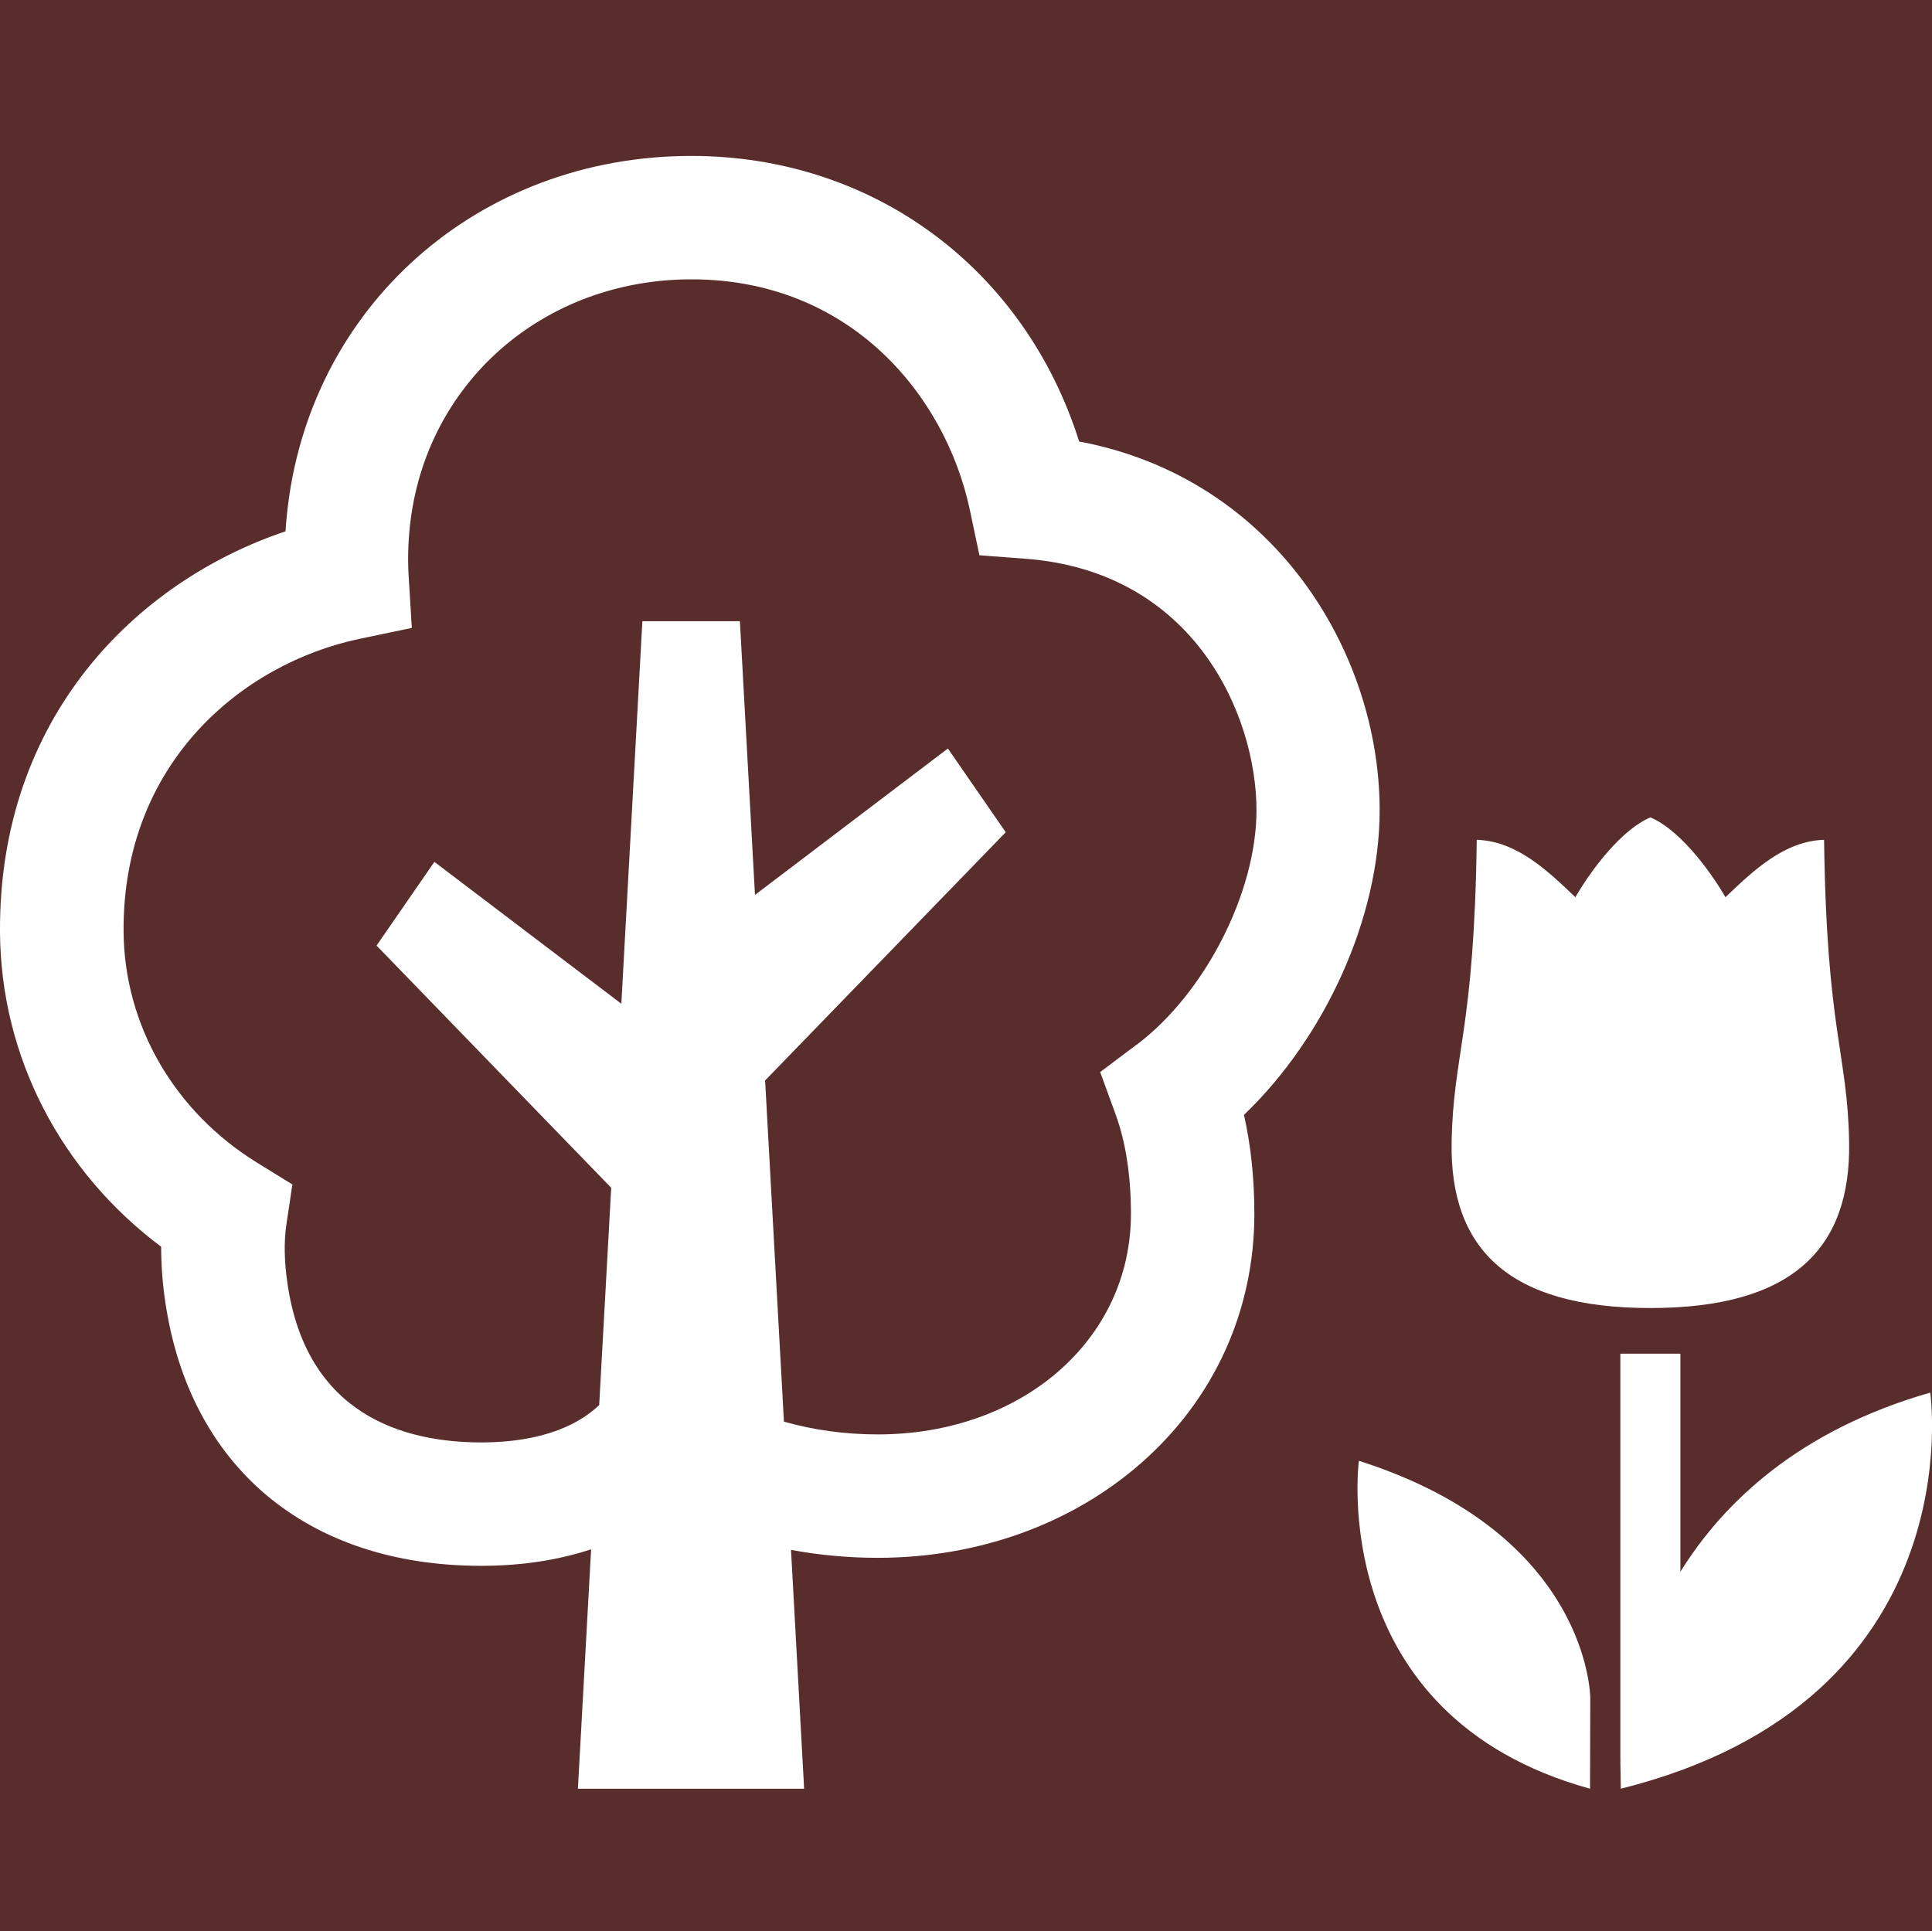 <?xml version="1.0" encoding="UTF-8"?><svg xmlns="http://www.w3.org/2000/svg" viewBox="0 0 226.83 226.77"><defs><style>.cls-1{fill:#fff;}.cls-2{fill:#592d2c;}</style></defs><g id="bg"><rect class="cls-2" x="-28.32" y="-28.35" width="283.46" height="283.46"/></g><g id="icons"><g id="icons-2"><path class="cls-1" d="M161.98,95.14c0-18.48-12.32-38.98-35.28-43.3-6.4-20.26-24.12-33.53-45.53-33.53-25.03,0-45.01,17.73-47.49,42.16-.07,.65-.12,1.29-.16,1.92C15.92,68.3-.16,84.31,0,109.45c.09,14.58,7.09,28.09,18.92,36.94,0,2.01,.14,4.12,.46,6.31,2.8,19.51,16.68,31.16,37.12,31.16,4.74,0,9.05-.67,12.9-1.94l-1.55,28.11h26.56l-1.54-28.04c3.29,.61,6.7,.93,10.19,.93,11.76,0,22.74-3.95,30.91-11.12,8.58-7.52,13.3-17.91,13.3-29.26,0-4.16-.41-8.05-1.22-11.63,9.56-9.16,15.93-23.19,15.93-35.77Zm-28.53,27.52l-4.28,3.22,1.83,5.03c1.18,3.26,1.78,7.17,1.78,11.63,0,14.76-12.78,25.89-29.72,25.89-3.89,0-7.61-.53-11.02-1.5l-2.21-40.06,28.25-29.15-6.79-9.83-22.65,17.19-1.77-32.14h-11.45l-2.47,44.92-21.95-16.66-6.79,9.83,27.55,28.44-1.41,25.51c-3.75,3.58-9.46,4.39-13.83,4.39-9.16,0-20.56-3.25-22.78-18.73-.37-2.57-.41-4.87-.12-6.83l.71-4.73-4.07-2.51c-9.8-6.02-15.68-16.2-15.75-27.21-.13-19.68,13.83-31.43,27.72-34.35l6.12-1.28-.38-6.24c-.1-1.76-.06-3.63,.14-5.55,1.72-16.89,15.63-29.14,33.08-29.14,18.61,0,29.82,13.6,32.68,27.09l1.12,5.31,5.42,.41c19.89,1.5,27.11,18.48,27.11,29.53,0,9.65-6.04,21.48-14.05,27.52Z"/><g><path class="cls-1" d="M217.1,134.13c.21,12.5-6.67,19.46-23.33,19.46s-23.55-6.96-23.34-19.46c.18-10.43,2.66-13.05,2.95-35.52,4.68,.15,8.28,3.59,11.58,6.74,2.04-3.52,5.57-8.02,8.81-9.37,3.24,1.35,6.77,5.85,8.81,9.37,3.3-3.15,6.9-6.59,11.58-6.74,.29,22.47,2.77,25.09,2.94,35.52Z"/><path class="cls-1" d="M186.68,210.03c0-.62,.03-10.64,.03-10.64,0,0,0-19.22-27.17-27.86,0,0-3.94,29.93,27.13,38.5Z"/><path class="cls-1" d="M190.29,210.03c0-.75-.05-3.13-.05-3.13,0,0,0-.13,.01-.39h-.01v-47.56h7.05v25.6c5.13-8.24,14-16.63,29.33-21.03,0,0,5.27,36.15-36.33,46.51Z"/></g></g></g></svg>